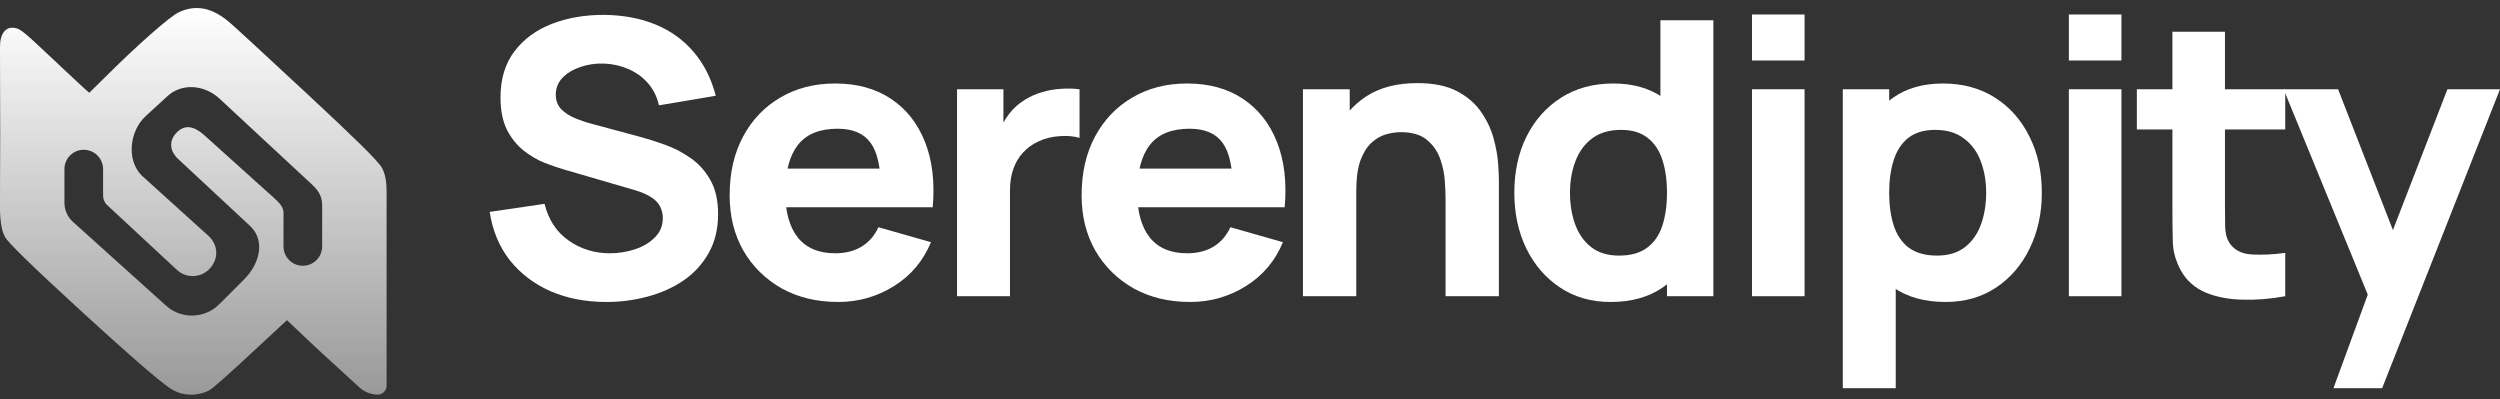 <svg width="194" height="31" viewBox="0 0 194 31" fill="none" xmlns="http://www.w3.org/2000/svg">
<rect x="0" y="0" width="194" height="31" fill="#333333" stroke="none"/>
<path fill-rule="evenodd" clip-rule="evenodd" d="M13.649 30.375C13.28 30.229 12.703 30 6.3 24.141C2.557 20.713 0.578 18.79 0.38 18.372C0.222 18.07 0.046 17.614 0 16.373C0 15.623 0 13.373 0.017 10.395C0.013 8.732 0.009 7.463 0.006 6.429C0.003 5.276 2.12909e-05 4.414 4.50497e-05 3.623C7.69012e-05 2.562 0.472 2.15 0.924 2.15C1.5 2.15 1.699 2.318 3.81 4.308C4.199 4.672 4.58 5.03 4.93 5.359C5.752 6.131 6.397 6.737 6.548 6.866L6.927 7.201L8.115 6.03C10.72 3.438 13.211 1.247 13.887 0.946C15.223 0.328 16.493 0.595 17.845 1.766C18.3 2.15 20.665 4.344 23.299 6.787L23.997 7.435C27.427 10.629 29.338 12.474 29.637 13.021C29.904 13.507 30 14.123 30 14.873L30 29.929C30 30.312 29.689 30.623 29.306 30.623C28.807 30.623 28.274 30.416 27.907 30.079L24.442 26.901L22.265 24.844L19.511 27.402C18.01 28.807 16.575 30.078 16.328 30.229C15.635 30.68 14.492 30.757 13.739 30.413C13.708 30.399 13.679 30.387 13.649 30.375ZM17 7.623L24 14.123C24.632 14.692 25 15.109 25 15.959V19.123C25 19.952 24.328 20.623 23.5 20.623C22.672 20.623 22 19.952 22 19.123V16.495C22 16.017 21.562 15.627 21.181 15.286C21.118 15.231 21.057 15.176 21 15.123L16 10.623C15.424 10.088 14.56 9.433 13.729 10.264C13.083 10.909 13.187 11.672 13.729 12.248L19.5 17.623C20.611 18.804 20.088 20.535 18.942 21.681L17.013 23.61C15.884 24.739 14.07 24.787 12.884 23.719L5.662 17.219C5.241 16.84 5 16.299 5 15.732V13.123C5 12.295 5.672 11.623 6.5 11.623C7.328 11.623 8 12.295 8 13.123V15.187C8 15.465 8.116 15.731 8.32 15.92L13.729 20.942C14.438 21.602 15.542 21.581 16.227 20.896C16.93 20.193 17 19.123 16.227 18.35L11 13.623C9.792 12.415 10.051 10.16 11.31 9.006L12.991 7.464C14.131 6.42 15.851 6.589 17 7.623Z" fill="url(#paint0_linear_669_4113)"/>
<path d="M47.057 23.433C45.457 23.433 44.013 23.155 42.723 22.6C41.444 22.035 40.389 21.232 39.559 20.191C38.74 19.14 38.22 17.89 38 16.443L42.258 15.818C42.558 17.048 43.178 17.995 44.118 18.659C45.057 19.323 46.127 19.655 47.327 19.655C47.996 19.655 48.646 19.551 49.276 19.343C49.906 19.135 50.42 18.827 50.82 18.421C51.23 18.014 51.435 17.514 51.435 16.919C51.435 16.701 51.4 16.492 51.33 16.294C51.27 16.086 51.165 15.893 51.015 15.714C50.865 15.536 50.65 15.367 50.37 15.209C50.101 15.05 49.756 14.906 49.336 14.777L43.728 13.141C43.308 13.022 42.818 12.854 42.258 12.636C41.709 12.418 41.174 12.105 40.654 11.699C40.134 11.292 39.699 10.757 39.349 10.093C39.01 9.418 38.84 8.571 38.84 7.55C38.84 6.112 39.205 4.917 39.934 3.966C40.664 3.014 41.639 2.305 42.858 1.839C44.078 1.373 45.427 1.145 46.907 1.155C48.396 1.175 49.726 1.427 50.895 1.913C52.065 2.399 53.045 3.108 53.834 4.04C54.624 4.962 55.194 6.092 55.544 7.431L51.135 8.174C50.975 7.48 50.68 6.895 50.251 6.419C49.821 5.943 49.306 5.582 48.706 5.334C48.116 5.086 47.497 4.952 46.847 4.932C46.207 4.912 45.602 5.002 45.032 5.2C44.473 5.388 44.013 5.666 43.653 6.033C43.303 6.4 43.128 6.836 43.128 7.341C43.128 7.807 43.273 8.189 43.563 8.487C43.853 8.774 44.218 9.007 44.658 9.186C45.097 9.364 45.547 9.513 46.007 9.632L49.756 10.643C50.316 10.792 50.935 10.99 51.615 11.238C52.295 11.476 52.945 11.813 53.564 12.249C54.194 12.675 54.709 13.241 55.109 13.944C55.519 14.648 55.724 15.541 55.724 16.621C55.724 17.771 55.479 18.778 54.989 19.64C54.509 20.493 53.859 21.202 53.04 21.767C52.22 22.322 51.29 22.739 50.251 23.016C49.221 23.294 48.156 23.433 47.057 23.433Z" fill="white"/>
<path d="M65.047 23.433C63.388 23.433 61.923 23.081 60.654 22.377C59.394 21.663 58.405 20.686 57.685 19.447C56.975 18.198 56.62 16.77 56.62 15.164C56.62 13.409 56.97 11.882 57.67 10.584C58.37 9.285 59.334 8.278 60.564 7.564C61.793 6.841 63.208 6.479 64.807 6.479C66.507 6.479 67.951 6.875 69.141 7.669C70.33 8.462 71.21 9.577 71.78 11.015C72.35 12.452 72.549 14.143 72.38 16.086H68.346V14.599C68.346 12.963 68.081 11.788 67.551 11.074C67.031 10.351 66.177 9.989 64.987 9.989C63.598 9.989 62.573 10.41 61.913 11.253C61.264 12.085 60.939 13.32 60.939 14.956C60.939 16.453 61.264 17.613 61.913 18.436C62.573 19.249 63.538 19.655 64.807 19.655C65.607 19.655 66.292 19.482 66.862 19.135C67.431 18.788 67.866 18.287 68.166 17.633L72.245 18.793C71.635 20.26 70.67 21.4 69.351 22.213C68.041 23.026 66.607 23.433 65.047 23.433ZM59.679 16.086V13.082H70.415V16.086H59.679Z" fill="white"/>
<path d="M74.266 22.986V6.925H77.865V10.851L77.475 10.345C77.685 9.79 77.965 9.285 78.314 8.829C78.664 8.373 79.094 7.996 79.604 7.698C79.994 7.46 80.419 7.277 80.878 7.148C81.338 7.009 81.813 6.925 82.303 6.895C82.793 6.856 83.283 6.866 83.772 6.925V10.702C83.323 10.564 82.798 10.519 82.198 10.569C81.608 10.608 81.073 10.742 80.594 10.97C80.114 11.188 79.709 11.481 79.379 11.848C79.049 12.204 78.799 12.631 78.629 13.127C78.459 13.612 78.374 14.163 78.374 14.777V22.986H74.266Z" fill="white"/>
<path d="M92.36 23.433C90.7 23.433 89.236 23.081 87.966 22.377C86.707 21.663 85.717 20.686 84.997 19.447C84.287 18.198 83.933 16.77 83.933 15.164C83.933 13.409 84.282 11.882 84.982 10.584C85.682 9.285 86.647 8.278 87.876 7.564C89.106 6.841 90.52 6.479 92.12 6.479C93.819 6.479 95.264 6.875 96.453 7.669C97.643 8.462 98.522 9.577 99.092 11.015C99.662 12.452 99.862 14.143 99.692 16.086H95.658V14.599C95.658 12.963 95.394 11.788 94.864 11.074C94.344 10.351 93.489 9.989 92.3 9.989C90.91 9.989 89.885 10.41 89.226 11.253C88.576 12.085 88.251 13.32 88.251 14.956C88.251 16.453 88.576 17.613 89.226 18.436C89.885 19.249 90.85 19.655 92.12 19.655C92.919 19.655 93.604 19.482 94.174 19.135C94.744 18.788 95.179 18.287 95.478 17.633L99.557 18.793C98.947 20.26 97.983 21.4 96.663 22.213C95.353 23.026 93.919 23.433 92.36 23.433ZM86.992 16.086V13.082H97.728V16.086H86.992Z" fill="white"/>
<path d="M112.175 22.986V15.402C112.175 15.035 112.155 14.569 112.115 14.004C112.075 13.429 111.95 12.854 111.74 12.279C111.53 11.704 111.185 11.223 110.705 10.836C110.236 10.45 109.566 10.256 108.696 10.256C108.346 10.256 107.971 10.311 107.572 10.42C107.172 10.529 106.797 10.742 106.447 11.059C106.097 11.367 105.807 11.823 105.577 12.428C105.357 13.032 105.247 13.835 105.247 14.837L102.908 13.736C102.908 12.467 103.168 11.277 103.688 10.167C104.208 9.057 104.988 8.159 106.027 7.475C107.077 6.791 108.396 6.449 109.986 6.449C111.255 6.449 112.29 6.662 113.09 7.089C113.889 7.515 114.509 8.055 114.949 8.71C115.399 9.364 115.719 10.048 115.909 10.762C116.099 11.466 116.214 12.11 116.254 12.695C116.293 13.28 116.313 13.707 116.313 13.974V22.986H112.175ZM101.109 22.986V6.925H104.738V12.249H105.247V22.986H101.109Z" fill="white"/>
<path d="M124.98 23.433C123.49 23.433 122.186 23.061 121.066 22.317C119.946 21.574 119.072 20.562 118.442 19.284C117.822 18.005 117.512 16.562 117.512 14.956C117.512 13.32 117.827 11.867 118.457 10.598C119.097 9.319 119.991 8.313 121.141 7.579C122.291 6.846 123.64 6.479 125.19 6.479C126.729 6.479 128.024 6.851 129.073 7.594C130.123 8.338 130.918 9.349 131.457 10.628C131.997 11.907 132.267 13.35 132.267 14.956C132.267 16.562 131.992 18.005 131.442 19.284C130.903 20.562 130.093 21.574 129.013 22.317C127.934 23.061 126.589 23.433 124.98 23.433ZM125.639 19.834C126.549 19.834 127.274 19.631 127.814 19.224C128.363 18.817 128.758 18.247 128.998 17.514C129.238 16.78 129.358 15.927 129.358 14.956C129.358 13.984 129.238 13.132 128.998 12.398C128.758 11.664 128.373 11.094 127.844 10.688C127.324 10.281 126.639 10.078 125.789 10.078C124.88 10.078 124.13 10.301 123.54 10.747C122.96 11.183 122.531 11.773 122.251 12.517C121.971 13.251 121.831 14.063 121.831 14.956C121.831 15.858 121.966 16.681 122.236 17.424C122.506 18.158 122.92 18.743 123.48 19.179C124.04 19.616 124.76 19.834 125.639 19.834ZM129.358 22.986V11.981H128.848V1.571H132.957V22.986H129.358Z" fill="white"/>
<path d="M135.956 4.694V1.125H140.034V4.694H135.956ZM135.956 22.986V6.925H140.034V22.986H135.956Z" fill="white"/>
<path d="M150.977 23.433C149.368 23.433 148.023 23.061 146.944 22.317C145.864 21.574 145.049 20.562 144.5 19.284C143.96 18.005 143.69 16.562 143.69 14.956C143.69 13.35 143.96 11.907 144.5 10.628C145.039 9.349 145.834 8.338 146.884 7.594C147.933 6.851 149.228 6.479 150.767 6.479C152.317 6.479 153.666 6.846 154.816 7.579C155.965 8.313 156.855 9.319 157.485 10.598C158.125 11.867 158.445 13.32 158.445 14.956C158.445 16.562 158.13 18.005 157.5 19.284C156.88 20.562 156.01 21.574 154.891 22.317C153.771 23.061 152.467 23.433 150.977 23.433ZM143 30.125V6.925H146.599V17.93H147.109V30.125H143ZM150.317 19.834C151.197 19.834 151.917 19.616 152.477 19.179C153.036 18.743 153.451 18.158 153.721 17.424C153.991 16.681 154.126 15.858 154.126 14.956C154.126 14.063 153.986 13.251 153.706 12.517C153.426 11.773 152.992 11.183 152.402 10.747C151.822 10.301 151.077 10.078 150.168 10.078C149.318 10.078 148.628 10.281 148.098 10.688C147.578 11.094 147.199 11.664 146.959 12.398C146.719 13.132 146.599 13.984 146.599 14.956C146.599 15.927 146.719 16.78 146.959 17.514C147.199 18.247 147.588 18.817 148.128 19.224C148.678 19.631 149.408 19.834 150.317 19.834Z" fill="white"/>
<path d="M160.544 4.694V1.125H164.623V4.694H160.544ZM160.544 22.986V6.925H164.623V22.986H160.544Z" fill="white"/>
<path d="M177.335 22.986C176.216 23.195 175.116 23.284 174.037 23.254C172.967 23.234 172.007 23.051 171.158 22.704C170.318 22.347 169.678 21.777 169.238 20.994C168.838 20.26 168.629 19.517 168.609 18.763C168.589 18 168.579 17.137 168.579 16.175V2.463H172.657V15.937C172.657 16.562 172.662 17.127 172.672 17.633C172.692 18.128 172.797 18.525 172.987 18.822C173.347 19.388 173.922 19.695 174.711 19.744C175.501 19.794 176.376 19.754 177.335 19.625V22.986ZM165.82 10.048V6.925H177.335V10.048H165.82Z" fill="white"/>
<path d="M181.075 30.125L184.194 21.618L184.254 24.117L177.206 6.925H181.435L186.173 19.09H185.213L189.921 6.925H194L184.853 30.125H181.075Z" fill="white"/>
<defs>
<linearGradient id="paint0_linear_669_4113" x1="15" y1="0.623" x2="15" y2="30.627" gradientUnits="userSpaceOnUse">
<stop stop-color="white"/>
<stop offset="1" stop-color="white" stop-opacity="0.5"/>
</linearGradient>
</defs>
</svg>
